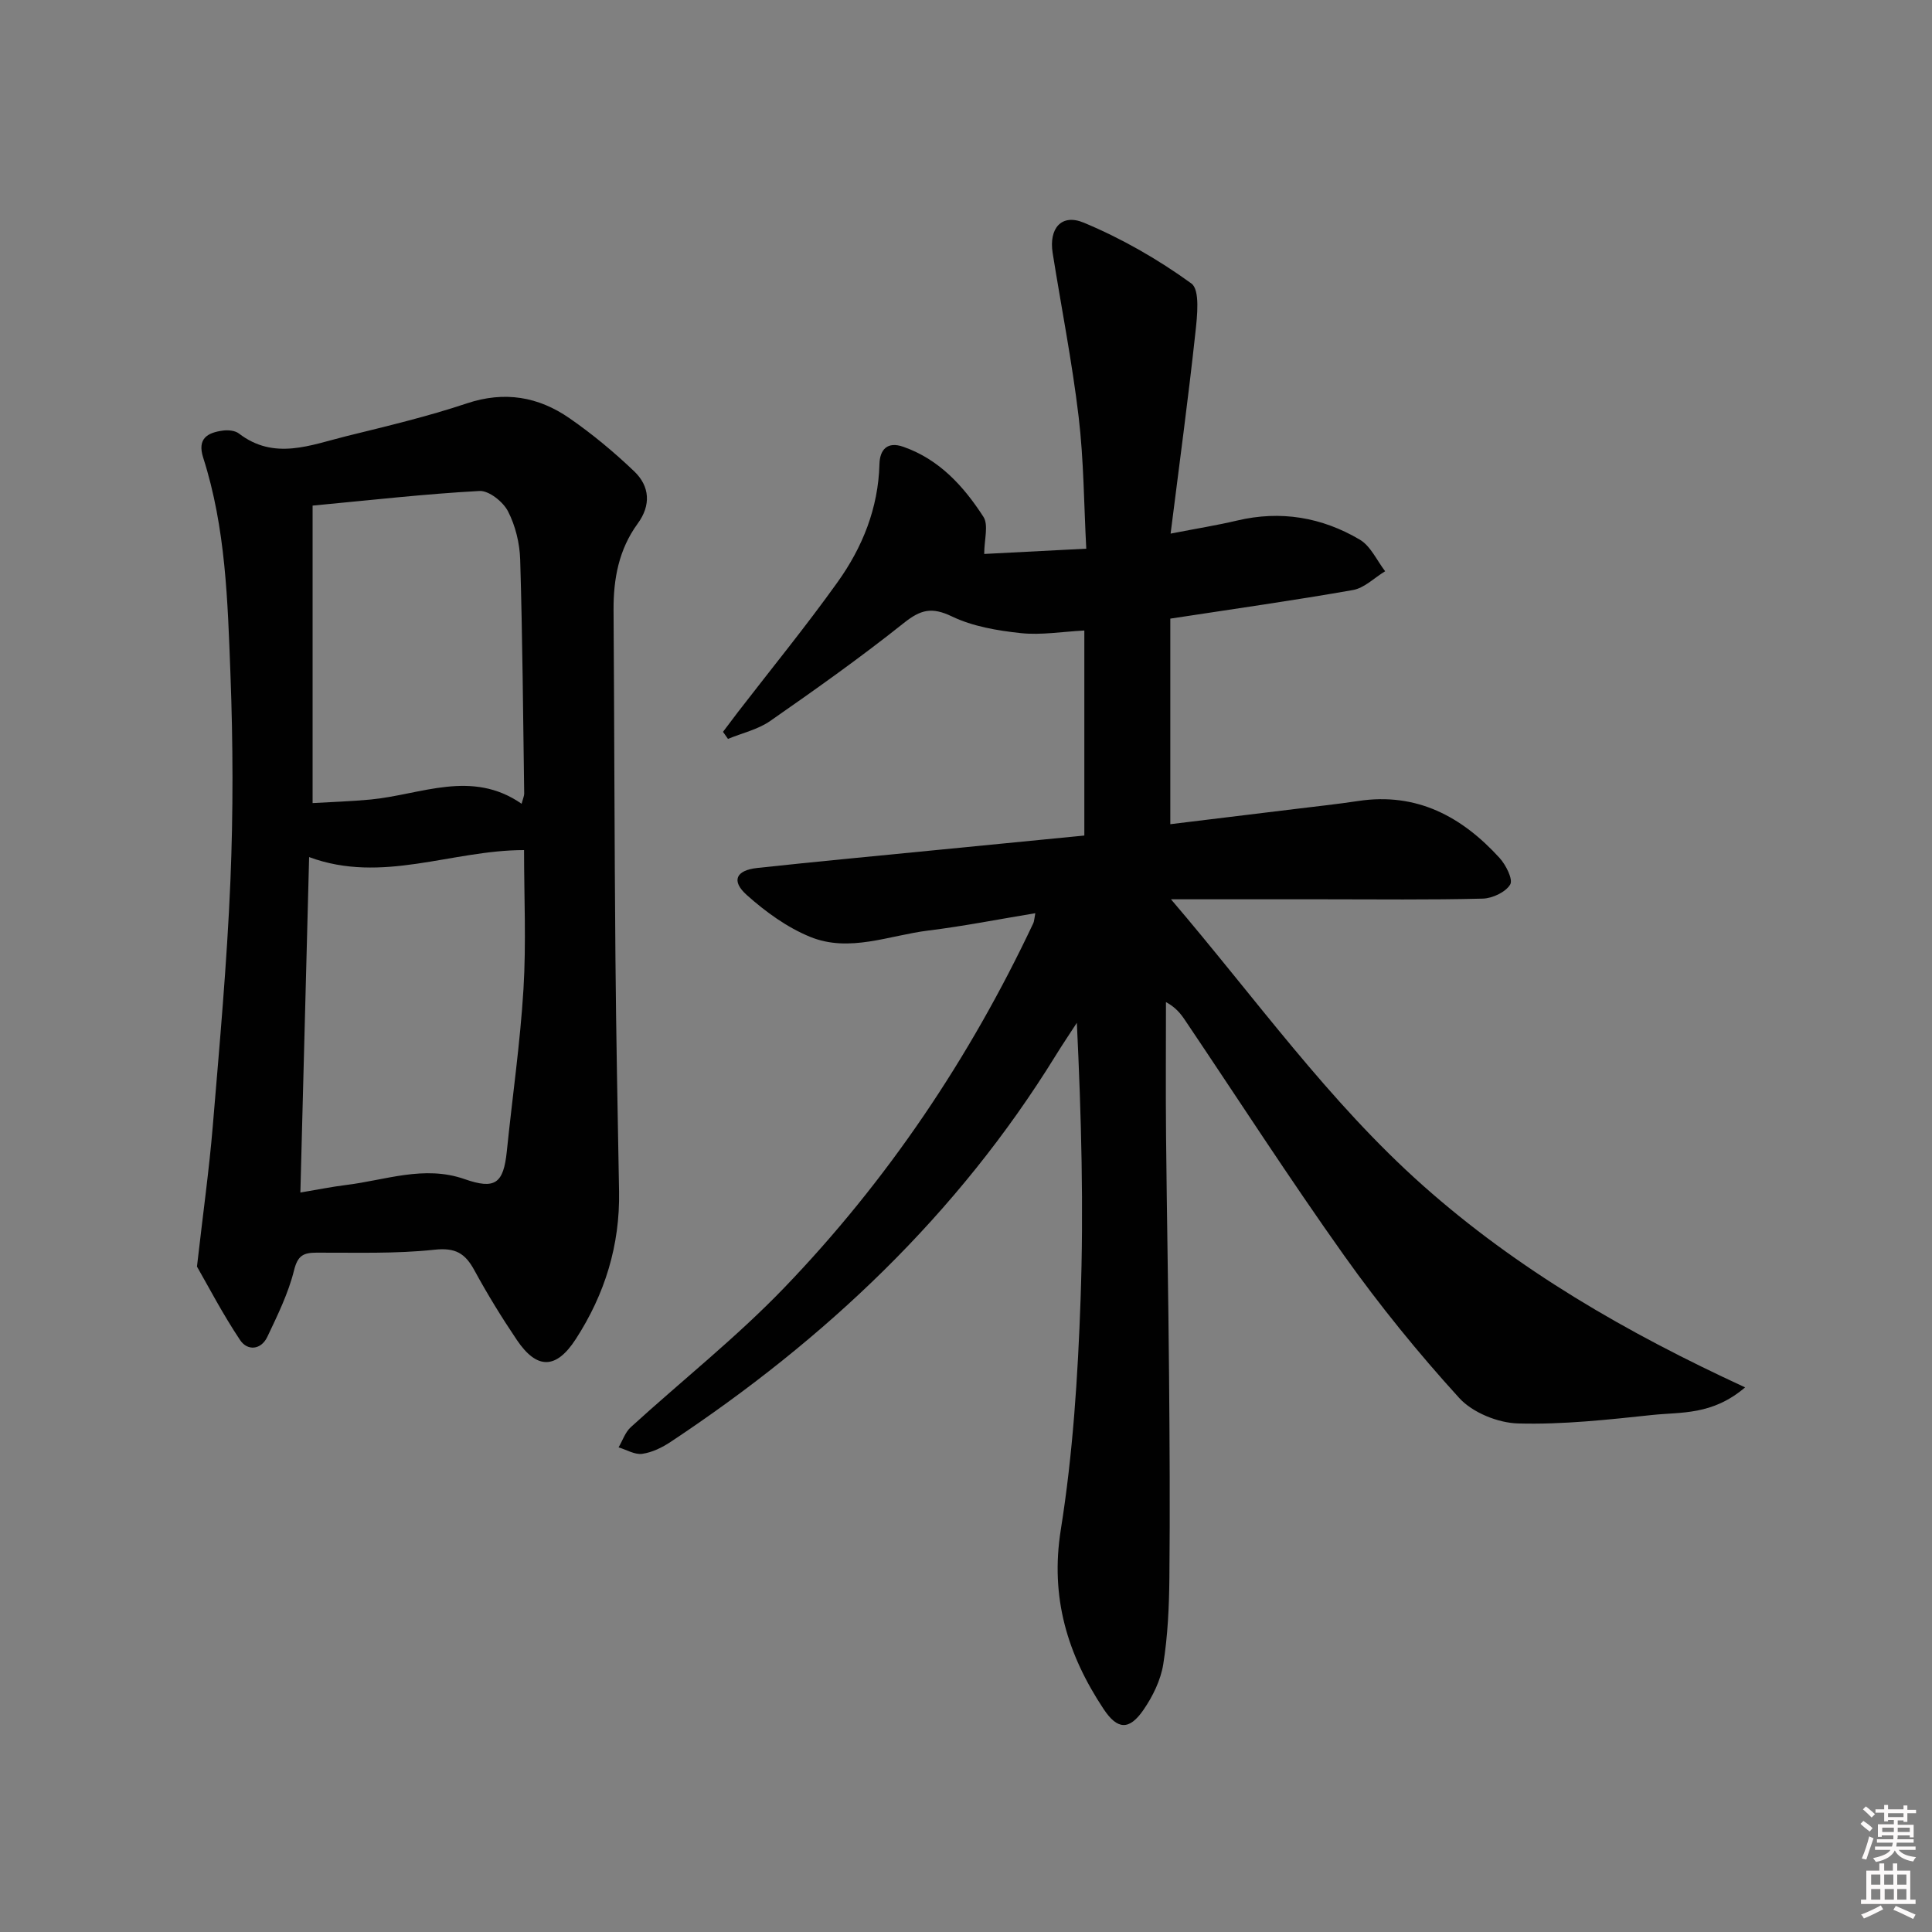 <svg enable-background="new 0 0 400 400" viewBox="0 0 400 400" xmlns="http://www.w3.org/2000/svg"><rect x="0" y="0" width="400" height="400" fill="#808080" stroke="none"/><path d="m385.2 377.6.6-.6c.6.4 1.3.9 1.9 1.5l-.6.7c-.8-.6-1.4-1.1-1.9-1.6zm.3 7.1c.6-1.4 1.1-2.9 1.5-4.5.3.1.6.3.9.4-.5 1.4-1 2.9-1.5 4.4l-.9-.2zm.2-10.1.6-.6c.7.5 1.3 1.1 1.9 1.6l-.7.7c-.6-.6-1.2-1.2-1.8-1.7zm8.4-.8h.8v.9h1.8v.7h-1.8v1.8h-.8v-.3h-1.2v.9h3.3v2.6h-.8v-.4h-2.5c0 .3 0 .6-.1.8h3.4v.7h-3.5c0 .3-.1.6-.1.8h4v.7h-3.5c.7.9 1.9 1.3 3.6 1.5-.2.2-.4.5-.6.9-1.9-.3-3.2-1.1-3.8-2.3-.5 1.1-1.8 2-3.9 2.4-.2-.3-.4-.5-.6-.8 1.9-.4 3.1-.9 3.6-1.7h-3.2v-.7h3.5c.1-.2.1-.5.2-.8h-3.3v-.7h3.4c0-.2 0-.5 0-.8h-2.4v.3h-.8v-2.6h3.3v-.9h-1.2v.3h-.8v-1.8h-1.8v-.7h1.8v-.9h.8v.9h3.2zm-4.4 5.5h2.4c0-.3 0-.6 0-.9h-2.4zm1.2-3.1h3.2v-.8h-3.2zm4.4 2.2h-2.4v.9h2.5v-.9z" fill="#fcfafa"/><path d="m389.2 385.8h.9v1.5h1.8v-1.5h.9v1.5h2.7v6h1.1v.9h-11.3v-.9h1.1v-6h2.7v-1.5zm.2 8.7.5.8c-1.2.6-2.5 1.3-4 1.9-.2-.3-.3-.6-.6-.8 1.6-.6 3-1.3 4.1-1.9zm-2-4.3h1.9v-2.1h-1.9zm0 3.1h1.9v-2.2h-1.9zm2.7-3.1h1.9v-2.1h-1.9zm.1 3.1h1.9v-2.2h-1.9zm2.3 1.3c1.4.6 2.7 1.2 4.1 1.8l-.5.9c-1.5-.7-2.8-1.4-4.1-1.9zm2.2-6.5h-1.9v2.1h1.9zm-1.9 5.2h1.9v-2.2h-1.9z" fill="#fcfafa"/><g fill="#010101"><path d="m242.36 110.48c5.65-1.1 9.73-1.75 13.74-2.7 9.04-2.15 17.58-.69 25.42 3.94 2.26 1.33 3.54 4.32 5.26 6.55-2.22 1.34-4.29 3.47-6.67 3.89-12.24 2.16-24.56 3.89-37.81 5.92v42.56c8.31-1.01 16.97-2.06 25.62-3.12 4.45-.55 8.91-1.02 13.34-1.69 12.08-1.81 21.41 3.24 29.21 11.8 1.31 1.44 2.83 4.44 2.2 5.5-.94 1.58-3.68 2.87-5.69 2.92-10.99.28-21.99.14-32.99.14-9.99 0-19.98 0-31.55 0 17.62 20.62 32.6 41.86 52.18 59.27 19.6 17.42 42.02 30.41 66.69 41.78-6.82 5.82-13.25 5.08-19.17 5.71-9.25.98-18.58 2.02-27.85 1.76-4.18-.12-9.43-2.25-12.19-5.29-8.48-9.31-16.48-19.17-23.79-29.44-11.37-15.99-22.01-32.5-32.98-48.79-.9-1.34-1.91-2.62-3.93-3.72 0 9.25-.07 18.51.02 27.76.16 16.48.48 32.96.62 49.44.12 14 .21 27.99.07 41.99-.06 5.98-.33 12.01-1.27 17.9-.53 3.3-2.17 6.65-4.09 9.44-2.97 4.32-5.42 4.12-8.26-.16-7.48-11.28-11.1-23.1-8.86-37.15 2.5-15.69 3.53-31.7 4.09-47.6.67-18.93.16-37.9-.77-57.33-1.47 2.26-2.98 4.5-4.4 6.8-20.3 32.9-47.69 58.74-79.69 79.96-1.76 1.17-3.84 2.19-5.89 2.48-1.54.22-3.26-.85-4.9-1.34.83-1.41 1.37-3.13 2.53-4.18 10.57-9.64 21.86-18.57 31.75-28.85 21.37-22.21 38.42-47.57 51.58-75.48.2-.43.2-.96.42-2.08-7.54 1.24-14.79 2.68-22.1 3.58-8.15 1-16.4 4.64-24.53 1.31-4.77-1.95-9.22-5.18-13.09-8.64-3.3-2.94-2.28-5.14 2.18-5.62 12.38-1.34 24.79-2.49 37.18-3.72 10.08-.99 20.16-1.98 30.51-2.99 0-14.38 0-28.44 0-42.45-4.6.24-8.95.99-13.16.54-4.85-.52-9.94-1.38-14.27-3.46-4.14-1.99-6.46-1.41-9.91 1.34-8.95 7.13-18.3 13.77-27.7 20.31-2.54 1.77-5.81 2.5-8.74 3.71-.34-.49-.69-.97-1.03-1.46 1.02-1.35 2.02-2.7 3.05-4.04 6.91-8.96 14.08-17.74 20.66-26.94 5.17-7.22 8.44-15.33 8.68-24.45.08-2.97 1.6-4.76 4.93-3.59 7.46 2.6 12.5 8.17 16.59 14.49 1.11 1.71.17 4.74.17 7.7 6.64-.34 13.34-.69 21.13-1.09-.49-9.21-.51-18.32-1.58-27.32-1.35-11.35-3.58-22.6-5.38-33.91-.8-5.04 1.78-8.21 6.44-6.27 7.85 3.27 15.4 7.6 22.28 12.59 1.82 1.32 1.21 6.76.83 10.21-1.45 13.45-3.28 26.89-5.13 41.58z"/><path d="m40.78 262.23c1.28-11.24 2.53-20.13 3.27-29.05 1.41-16.88 2.94-33.77 3.65-50.69.6-14.3.55-28.66.01-42.96-.57-15.05-.97-30.21-5.64-44.77-1.27-3.96.87-5.18 4.06-5.61 1.08-.15 2.53-.02 3.33.6 7.31 5.62 14.83 2.39 22.23.56 8.37-2.07 16.79-4.06 24.95-6.79 7.82-2.61 14.82-1.4 21.27 3.07 4.74 3.28 9.22 7.01 13.39 10.99 3.24 3.09 3.52 7.01.73 10.82-3.91 5.35-5.04 11.44-5 17.92.16 23.98.18 47.96.39 71.93.14 16.14.46 32.27.75 48.41.2 11.15-2.94 21.3-8.97 30.6-4.03 6.22-8 6.36-12.18.18-3.16-4.68-6.12-9.51-8.82-14.47-1.9-3.48-3.9-4.7-8.24-4.23-8.08.87-16.29.58-24.45.61-2.7.01-3.87.59-4.63 3.65-1.18 4.76-3.41 9.3-5.53 13.77-1.31 2.76-4.13 2.95-5.64.68-3.6-5.39-6.62-11.2-8.93-15.22zm21.41-15.33c3.62-.6 6.52-1.2 9.46-1.56 8.14-.99 16.15-4.15 24.53-1.22 6.31 2.21 8.06.93 8.75-5.74 1.14-11.21 2.77-22.38 3.45-33.61.58-9.55.12-19.16.12-28.77-15.08.01-29.37 7.05-44.5 1.45-.61 23.01-1.2 45.88-1.81 69.45zm2.53-142.22v61.59c3.84-.23 7.95-.35 12.04-.74 10.45-1.01 20.91-6.29 31.23.88.31-1.16.54-1.63.54-2.09-.23-16.14-.35-32.29-.83-48.43-.1-3.4-.98-7.04-2.53-10.04-1.01-1.96-3.94-4.3-5.89-4.2-11.25.61-22.45 1.89-34.56 3.03z"/></g></svg>